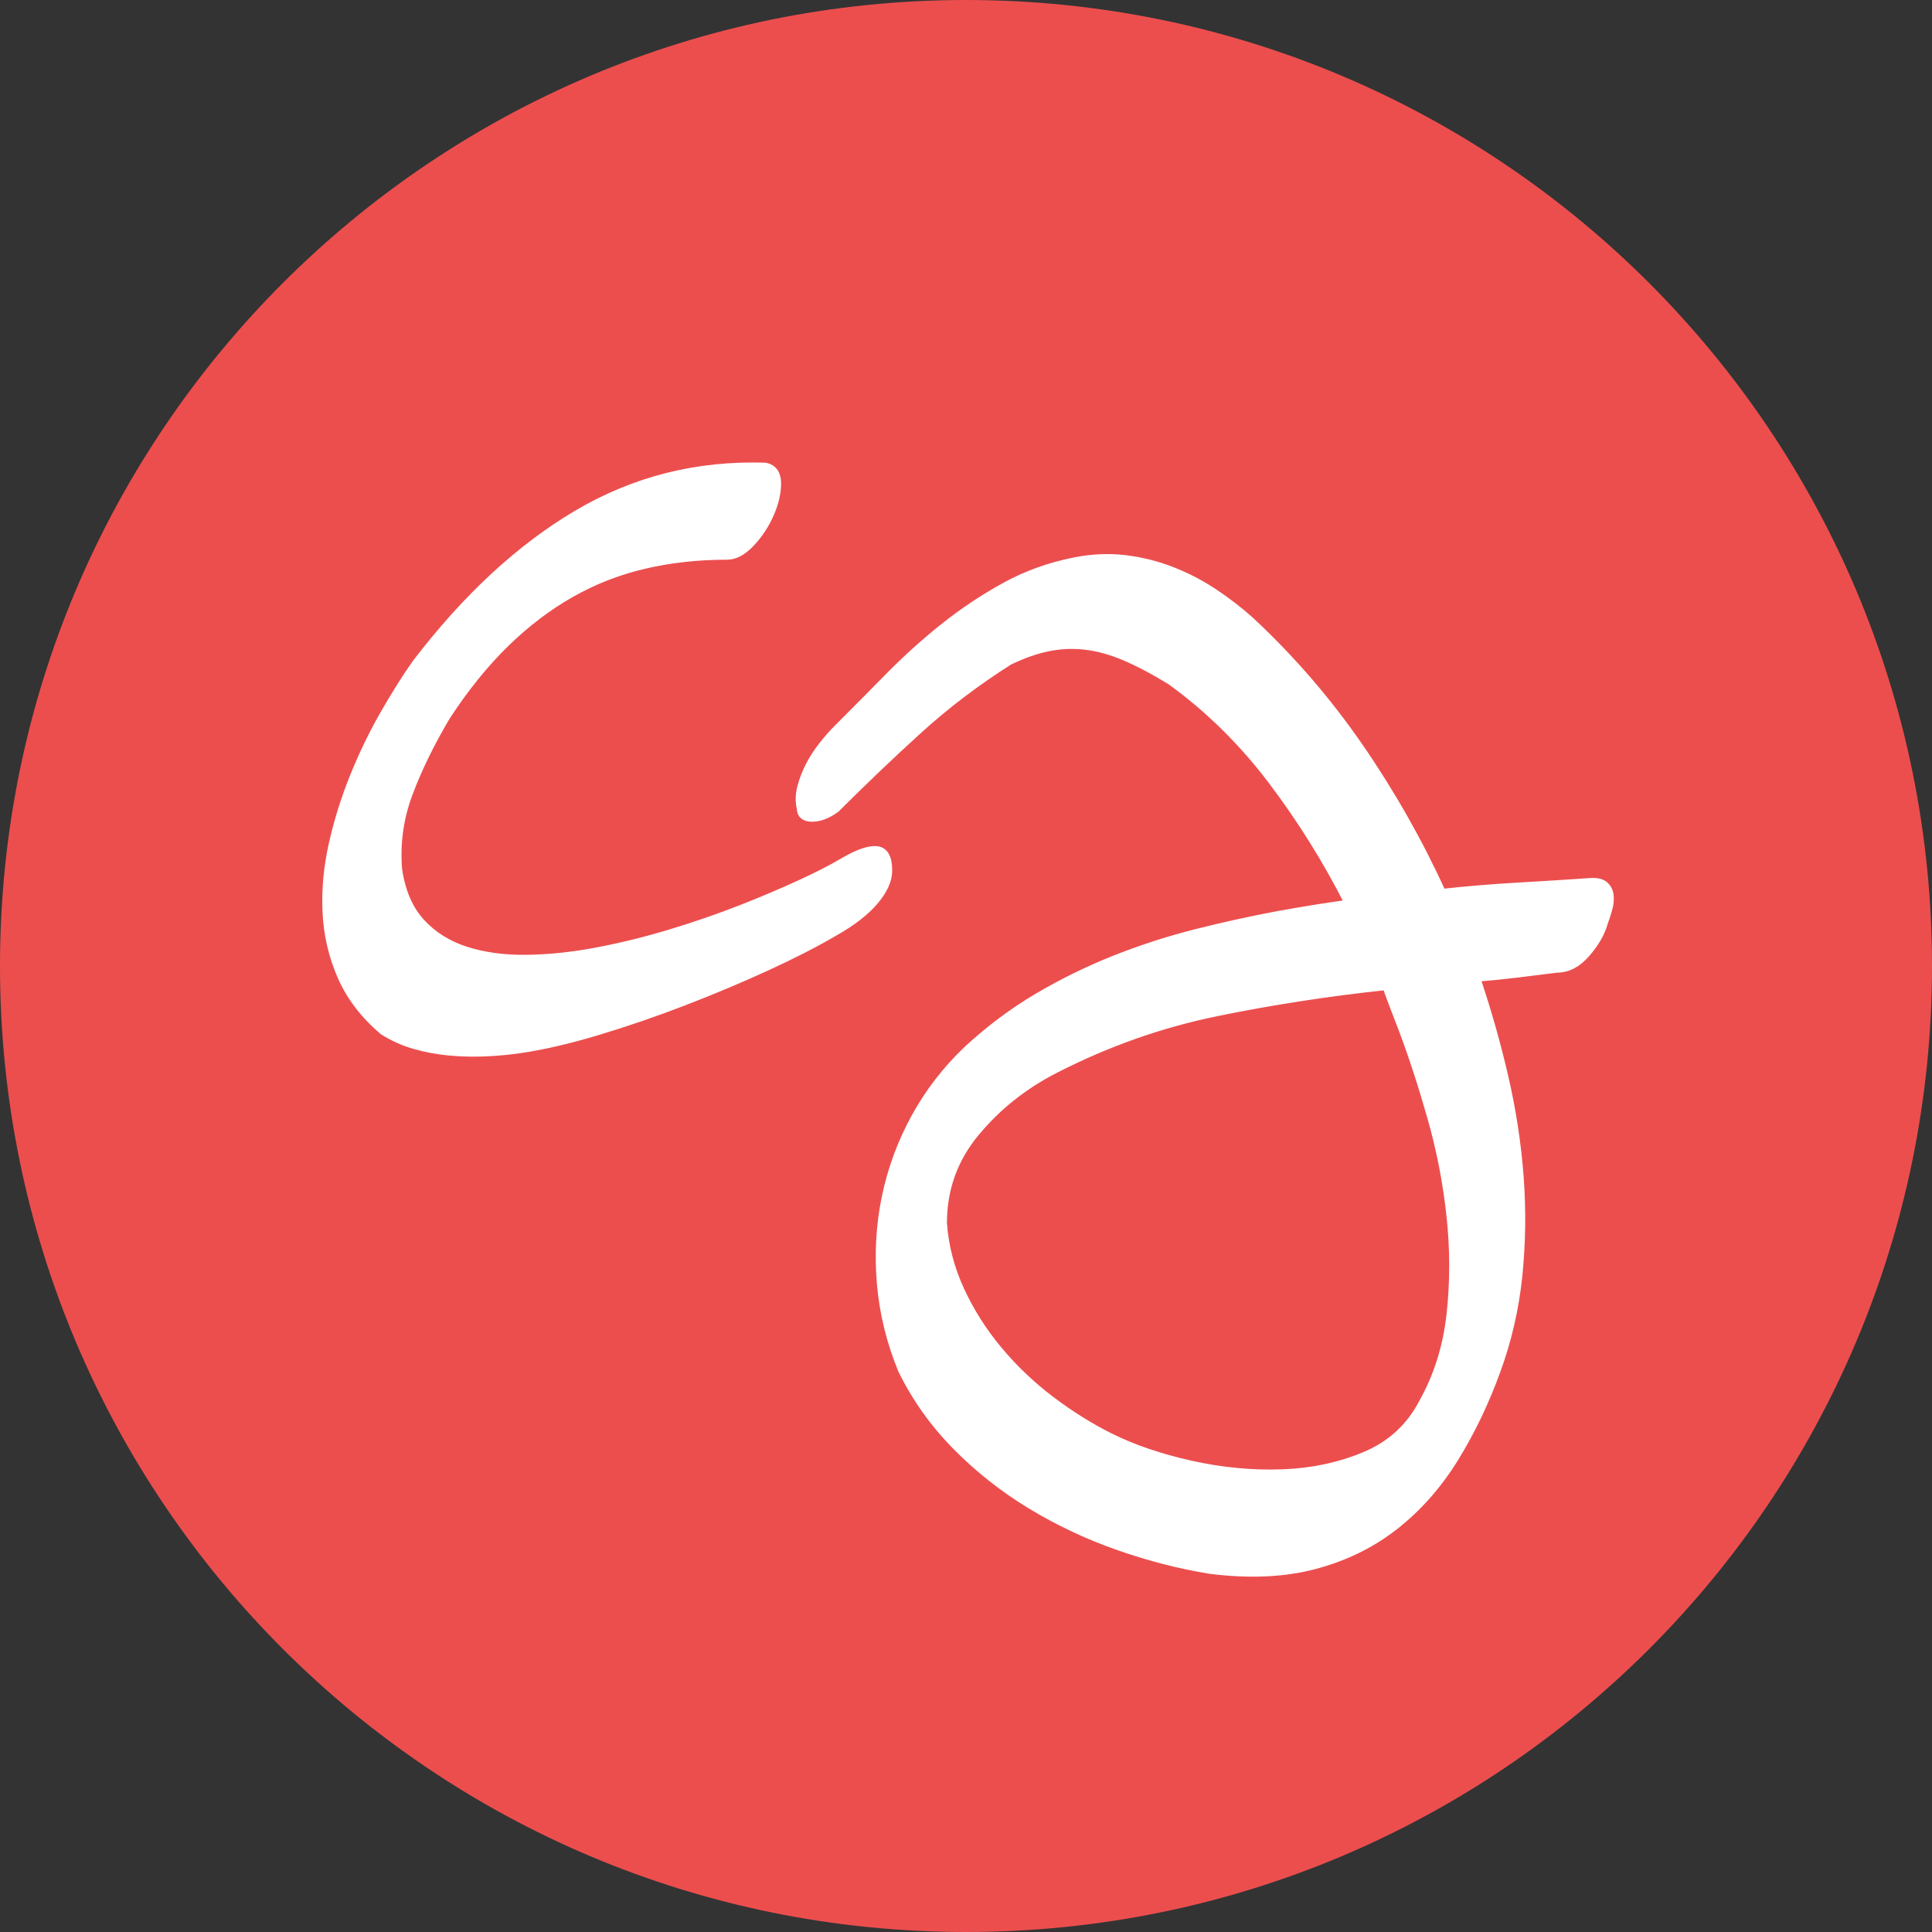 <?xml version="1.0" encoding="UTF-8" standalone="no"?>
<svg width="233px" height="233px" viewBox="0 0 233 233" version="1.1" xmlns="http://www.w3.org/2000/svg" xmlns:xlink="http://www.w3.org/1999/xlink" xmlns:sketch="http://www.bohemiancoding.com/sketch/ns">
    <rect x="0" y="0" width="233" height="233" fill="#333333" stroke="none"/>
    <!-- Generator: Sketch 3.2.2 (9983) - http://www.bohemiancoding.com/sketch -->
    <title>Oval 2 + CJ 2</title>
    <desc>Created with Sketch.</desc>
    <defs></defs>
    <g id="Page-1" stroke="none" stroke-width="1" fill="none" fill-rule="evenodd" sketch:type="MSPage">
        <g id="Oval-1-+-CJ" sketch:type="MSLayerGroup" transform="translate(0, -20)">
            <g id="Oval-2-+-CJ-2" transform="translate(0, 20)" sketch:type="MSShapeGroup">
                <path d="M116.5,233 C180.841,233 233,180.841 233,116.5 C233,52.159 180.841,0 116.5,0 C52.159,0 0,52.159 0,116.5 C0,180.841 52.159,233 116.5,233 Z" id="Oval-2" fill="#EC4E4E"></path>
                <path d="M92.3,56.3 C93.233,56.5 93.7,57.167 93.7,58.3 C93.7,59.433 93.417,60.65 92.85,61.95 C92.283,63.25 91.517,64.417 90.55,65.45 C89.583,66.483 88.633,67 87.7,67 C84.167,67 80.833,67.367 77.7,68.1 C74.567,68.833 71.617,69.983 68.85,71.55 C66.083,73.117 63.45,75.117 60.95,77.55 C58.45,79.983 56.067,82.933 53.8,86.4 C51.867,89.667 50.35,92.783 49.25,95.75 C48.15,98.717 47.733,101.767 48,104.9 C48.4,107.567 49.317,109.683 50.75,111.25 C52.183,112.817 53.983,113.95 56.15,114.65 C58.317,115.35 60.767,115.683 63.5,115.65 C66.233,115.617 69.083,115.317 72.05,114.75 C75.017,114.183 77.983,113.45 80.95,112.55 C83.917,111.65 86.717,110.683 89.35,109.65 C91.983,108.617 94.383,107.6 96.55,106.6 C98.717,105.6 100.467,104.7 101.8,103.9 C103.533,102.9 104.85,102.45 105.75,102.55 C106.65,102.65 107.1,103.467 107.1,105 C107.1,106.133 106.55,107.35 105.45,108.65 C104.35,109.95 102.733,111.2 100.6,112.4 C98.333,113.733 95.6,115.133 92.4,116.6 C89.2,118.067 85.867,119.467 82.4,120.8 C78.933,122.133 75.483,123.317 72.05,124.35 C68.617,125.383 65.533,126.1 62.8,126.5 C61.467,126.7 60.067,126.833 58.6,126.9 C57.133,126.967 55.667,126.933 54.2,126.8 C52.733,126.667 51.317,126.4 49.95,126 C48.583,125.6 47.333,125.033 46.2,124.3 C43.933,122.367 42.267,120.183 41.2,117.75 C40.133,115.317 39.533,112.75 39.4,110.05 C39.267,107.35 39.517,104.6 40.15,101.8 C40.783,99 41.633,96.283 42.7,93.65 C43.767,91.017 44.967,88.533 46.3,86.2 C47.633,83.867 48.933,81.8 50.2,80 C56.267,72.067 62.75,66.067 69.65,62 C76.55,57.933 84.1,56.033 92.3,56.3 L92.3,56.3 Z M100.8,97.5 C99.8,98.233 98.85,98.6 97.95,98.6 C97.05,98.6 96.6,98.233 96.6,97.5 C96.4,96.7 96.417,95.85 96.65,94.95 C96.883,94.05 97.217,93.183 97.65,92.35 C98.083,91.517 98.6,90.717 99.2,89.95 C99.8,89.183 100.4,88.5 101,87.9 C103.067,85.833 105.15,83.733 107.25,81.6 C109.35,79.467 111.55,77.483 113.85,75.65 C116.15,73.817 118.6,72.183 121.2,70.75 C123.8,69.317 126.633,68.3 129.7,67.7 C131.767,67.3 133.767,67.217 135.7,67.45 C137.633,67.683 139.5,68.15 141.3,68.85 C143.1,69.55 144.8,70.433 146.4,71.5 C148,72.567 149.467,73.7 150.8,74.9 C155.733,79.5 160.117,84.583 163.95,90.15 C167.783,95.717 171.1,101.567 173.9,107.7 C176.967,107.367 179.967,107.117 182.9,106.95 C185.833,106.783 188.767,106.6 191.7,106.4 C192.5,106.333 193.083,106.45 193.45,106.75 C193.817,107.05 194.033,107.45 194.1,107.95 C194.167,108.45 194.117,109 193.95,109.6 C193.783,110.2 193.6,110.767 193.4,111.3 C193.067,112.5 192.367,113.717 191.3,114.95 C190.233,116.183 189.067,116.8 187.8,116.8 C186.2,117 184.583,117.2 182.95,117.4 C181.317,117.6 179.667,117.767 178,117.9 C179.333,121.833 180.467,125.817 181.4,129.85 C182.333,133.883 182.95,137.9 183.25,141.9 C183.55,145.9 183.5,149.867 183.1,153.8 C182.7,157.733 181.833,161.533 180.5,165.2 C179.1,169.067 177.4,172.617 175.4,175.85 C173.4,179.083 171,181.8 168.2,184 C165.4,186.2 162.167,187.783 158.5,188.75 C154.833,189.717 150.633,189.9 145.9,189.3 C142.233,188.7 138.55,187.75 134.85,186.45 C131.15,185.15 127.65,183.5 124.35,181.5 C121.05,179.5 118.05,177.133 115.35,174.4 C112.65,171.667 110.467,168.6 108.8,165.2 C107.4,161.8 106.55,158.317 106.25,154.75 C105.95,151.183 106.15,147.717 106.85,144.35 C107.55,140.983 108.733,137.783 110.4,134.75 C112.067,131.717 114.167,129 116.7,126.6 C119.367,124.133 122.2,122.017 125.2,120.25 C128.2,118.483 131.3,116.967 134.5,115.7 C137.7,114.433 140.95,113.383 144.25,112.55 C147.55,111.717 150.8,111 154,110.4 C155.467,110.133 156.917,109.883 158.35,109.65 C159.783,109.417 161.233,109.2 162.7,109 C160.033,103.733 156.933,98.767 153.4,94.1 C149.867,89.433 145.8,85.433 141.2,82.1 C139.133,80.833 137.267,79.85 135.6,79.15 C133.933,78.45 132.35,78.017 130.85,77.85 C129.35,77.683 127.867,77.75 126.4,78.05 C124.933,78.35 123.367,78.9 121.7,79.7 C117.7,82.233 114.017,85.033 110.65,88.1 C107.283,91.167 104,94.3 100.8,97.5 L100.8,97.5 Z M169.2,124.2 C168.867,123.333 168.533,122.467 168.2,121.6 C167.867,120.733 167.533,119.833 167.2,118.9 C160.267,119.633 153.45,120.683 146.75,122.05 C140.05,123.417 133.567,125.7 127.3,128.9 C123.5,130.833 120.283,133.383 117.65,136.55 C115.017,139.717 113.7,143.367 113.7,147.5 C113.9,150.3 114.6,153 115.8,155.6 C117,158.2 118.533,160.617 120.4,162.85 C122.267,165.083 124.367,167.083 126.7,168.85 C129.033,170.617 131.4,172.1 133.8,173.3 C136.6,174.7 139.867,175.817 143.6,176.65 C147.333,177.483 151.017,177.833 154.65,177.7 C158.283,177.567 161.633,176.85 164.7,175.55 C167.767,174.25 170.067,172.133 171.6,169.2 C173.4,166 174.517,162.45 174.95,158.55 C175.383,154.65 175.383,150.683 174.95,146.65 C174.517,142.617 173.75,138.667 172.65,134.8 C171.55,130.933 170.4,127.4 169.2,124.2 L169.2,124.2 Z" id="CJ-2" stroke="#FFFFFF" fill="#FFFFFF"></path>
            </g>
        </g>
    </g>
</svg>